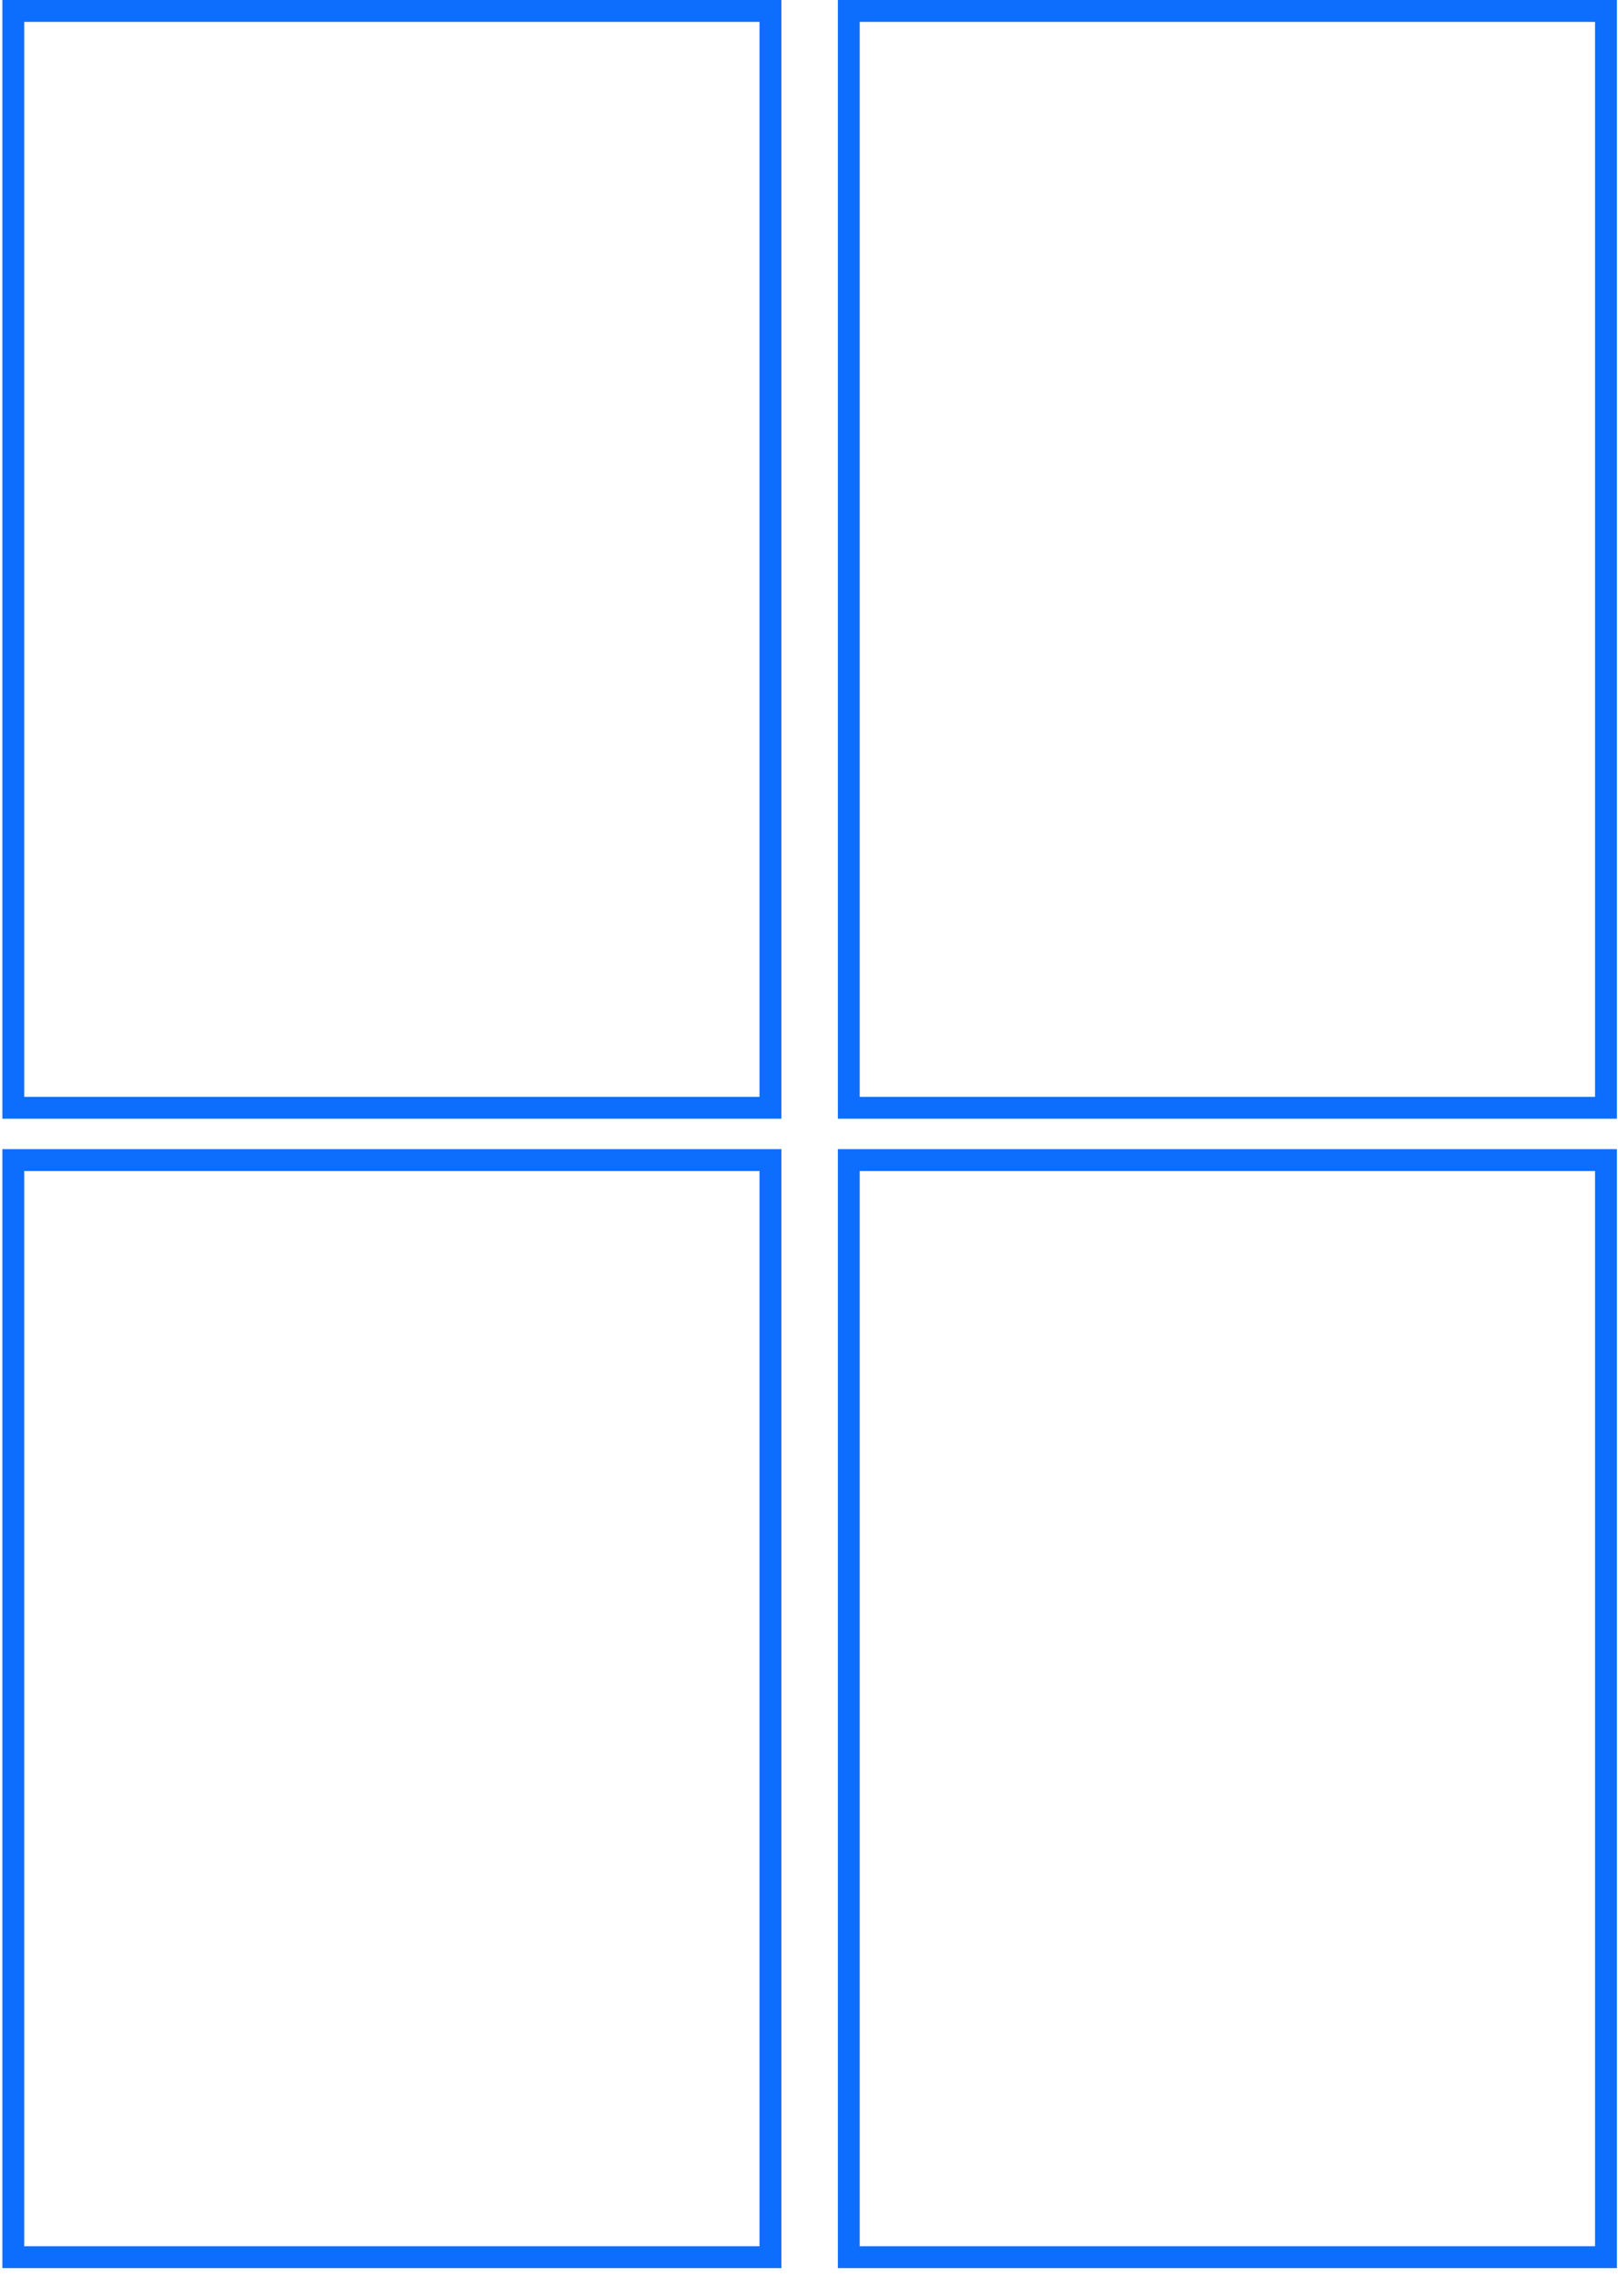 <svg width="137" height="192" viewBox="0 0 137 192" fill="none" xmlns="http://www.w3.org/2000/svg">
<g id="Group 39875">
<path id="Vector" d="M65.919 94.343H0.2V0H65.919V94.343ZM2.045 92.498H64.073V1.846H2.045V92.498Z" fill="#0D6EFD"/>
<path id="Vector_2" d="M136.4 94.343H70.681V0H136.4V94.343ZM72.526 92.498H134.554V1.846H72.526V92.498Z" fill="#0D6EFD"/>
<path id="Vector_3" d="M65.919 191.27H0.2V96.908H65.919V191.27ZM2.045 189.424H64.073V98.754H2.045V189.424Z" fill="#0D6EFD"/>
<path id="Vector_4" d="M136.4 191.27H70.681V96.908H136.4V191.27ZM72.526 189.424H134.554V98.754H72.526V189.424Z" fill="#0D6EFD"/>
</g>
</svg>
